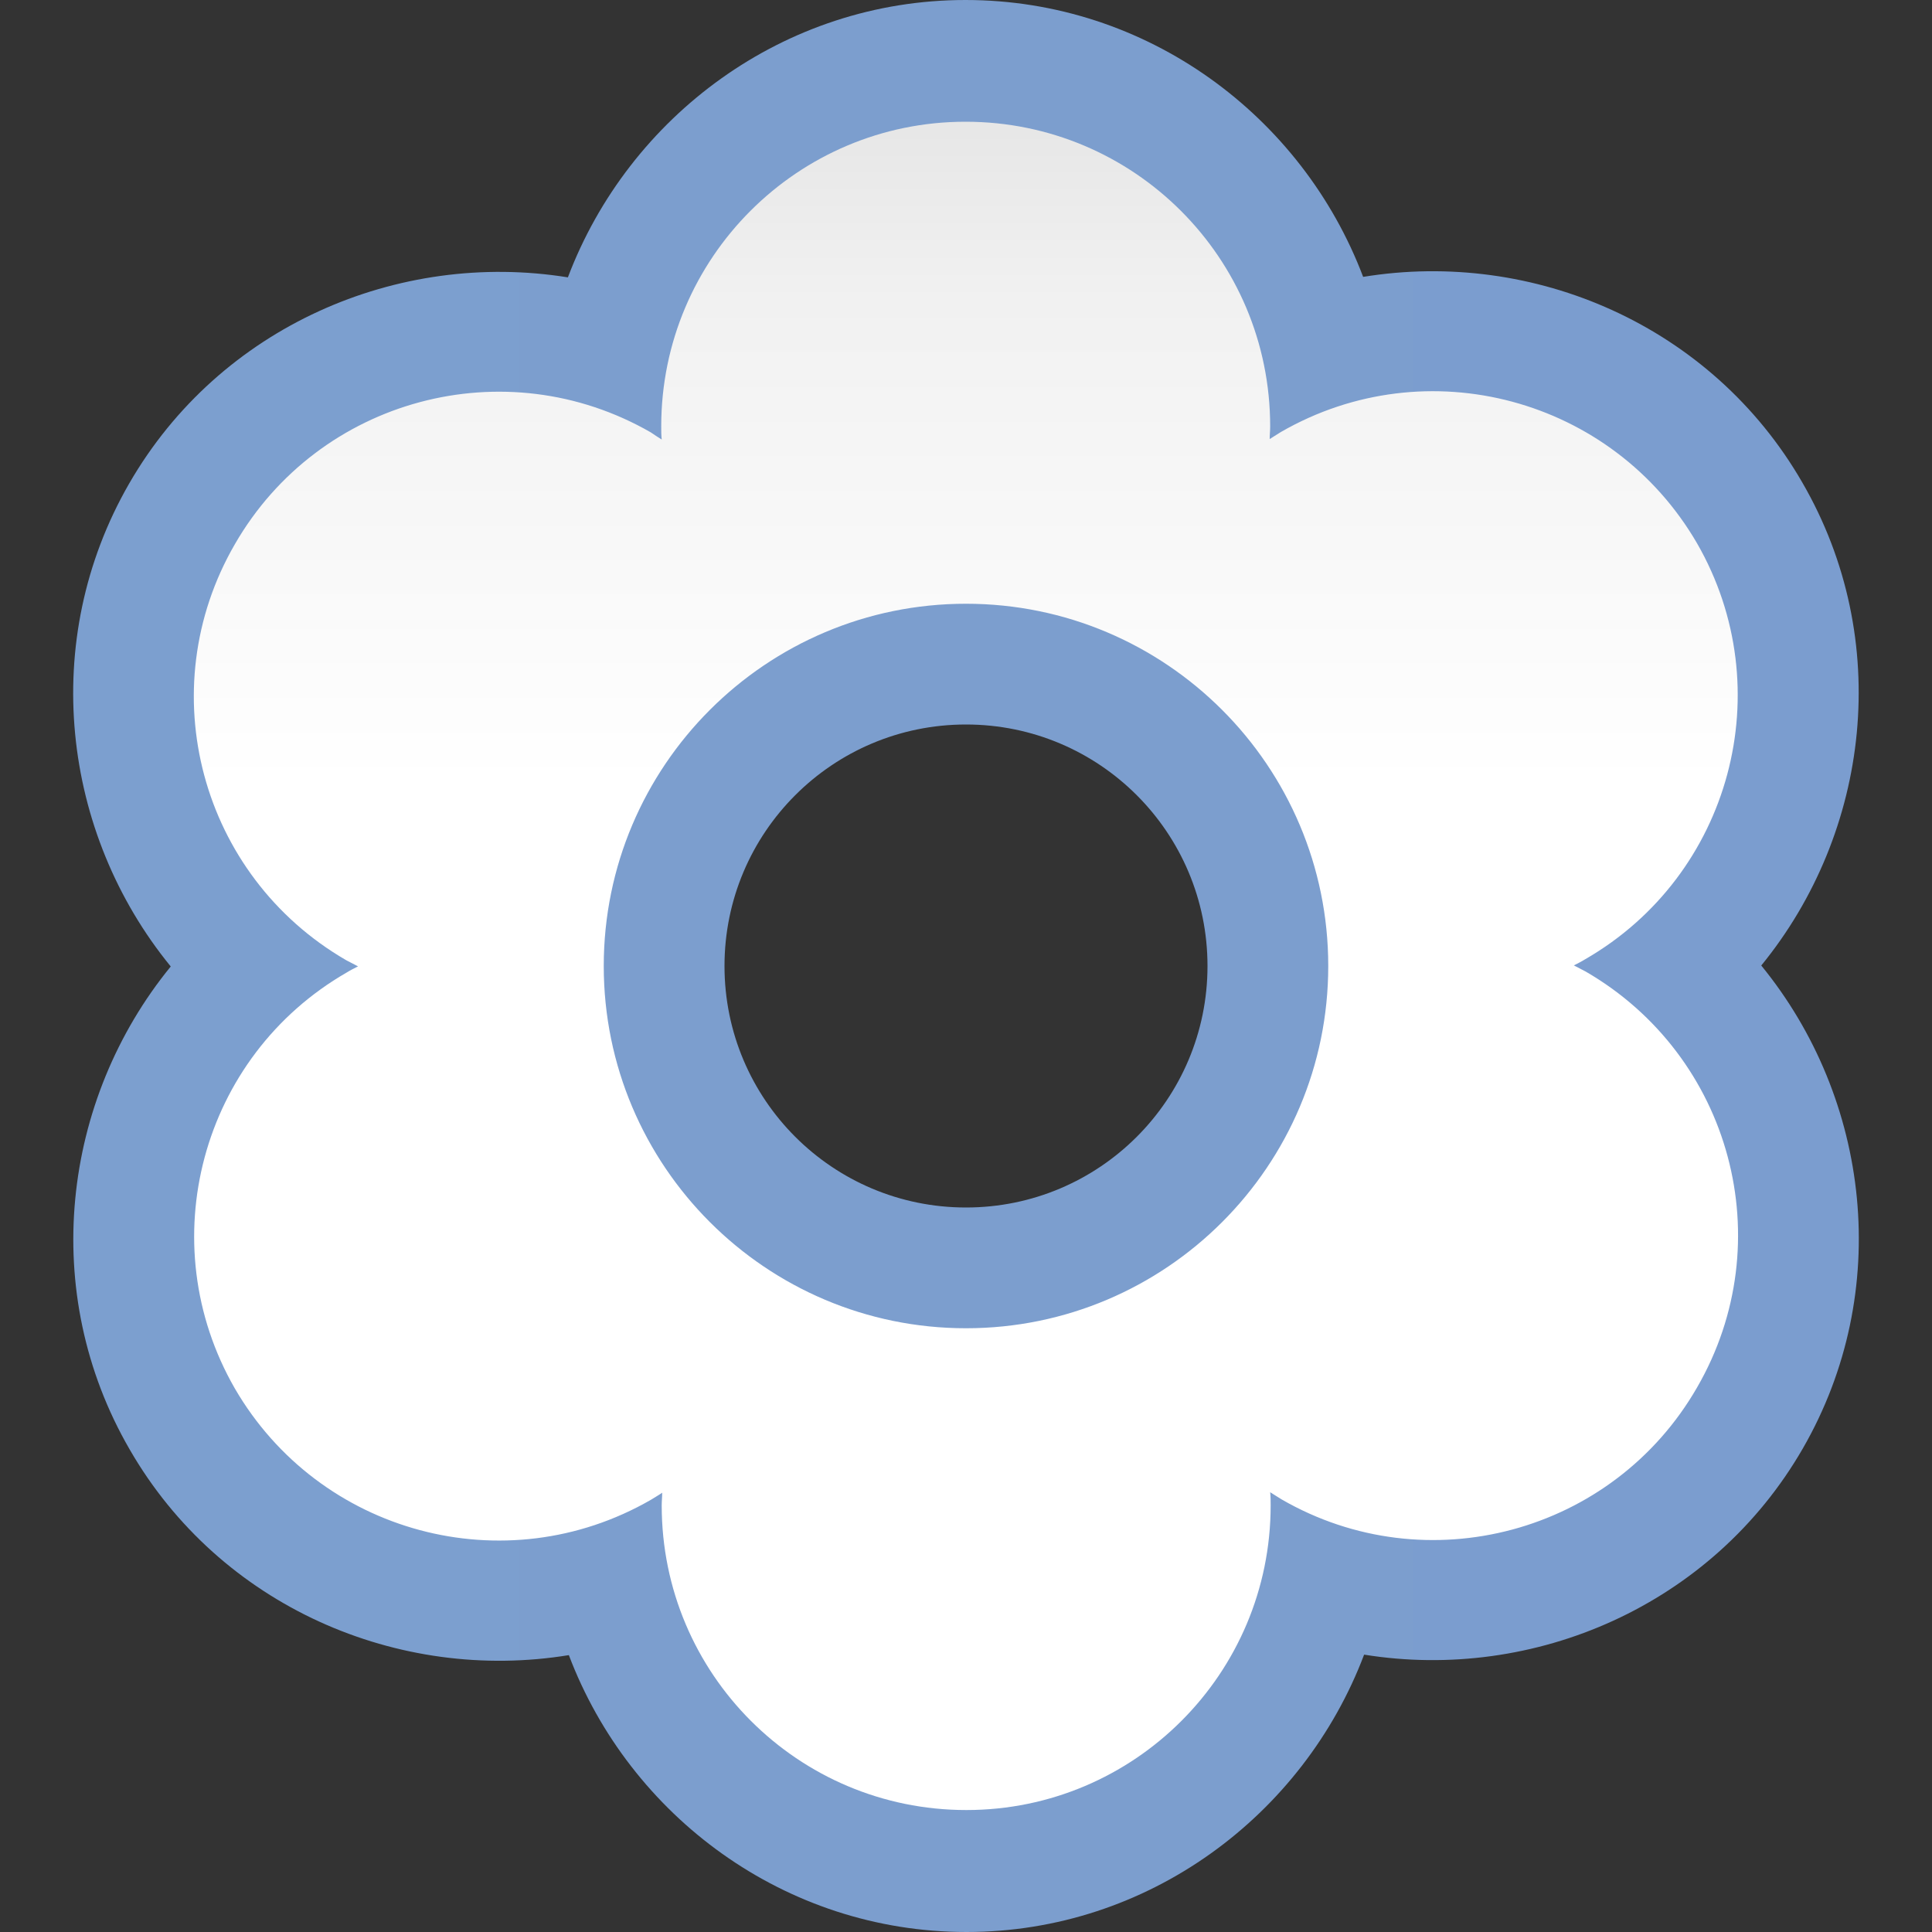 <svg height="16pt" viewBox="0 0 16 16" width="16pt" xmlns="http://www.w3.org/2000/svg" xmlns:xlink="http://www.w3.org/1999/xlink"><rect x="0" y="0" width="16" height="16" fill="#333333" stroke="none"/><linearGradient id="a" gradientUnits="userSpaceOnUse" x1=".605" x2="15.395" y1="8" y2="8"><stop offset="0" stop-color="#7c9fcf"/><stop offset=".5" stop-color="#7c9ece"/><stop offset="1" stop-color="#7b9dcf"/></linearGradient><linearGradient id="b" gradientUnits="userSpaceOnUse" x1="8" x2="8" y1="16" y2="0"><stop offset="0" stop-color="#fff"/><stop offset=".594" stop-color="#fff"/><stop offset=".844" stop-color="#f1f1f1"/><stop offset=".906" stop-color="#eaeaea"/><stop offset="1" stop-color="#dfdfdf"/></linearGradient><path d="m7.996 0c-1.504 0-2.789.965-3.293 2.297-1.406-.227-2.883.406-3.633 1.707-.75 1.301-.559 2.895.344 4-.902 1.105-1.094 2.699-.34 4 .75 1.301 2.227 1.934 3.637 1.703.504 1.332 1.789 2.293 3.293 2.293s2.789-.965 3.293-2.297c1.406.227 2.883-.406 3.633-1.707.75-1.301.559-2.895-.344-4 .902-1.105 1.094-2.699.34-4-.75-1.301-2.227-1.934-3.637-1.703-.504-1.332-1.789-2.293-3.293-2.293zm.004 6c1.105 0 2 .895 2 2s-.895 2-2 2-2-.895-2-2 .895-2 2-2zm0 0" fill="url(#a)"/><path d="m7.996 1.008c-1.391 0-2.52 1.129-2.52 2.523 0 .035 0 .074.004.109-.031-.02-.062-.039-.09-.059-1.207-.695-2.75-.281-3.445.926-.699 1.207-.285 2.746.922 3.445.031.016.066.035.098.051-.031.016-.062.031-.094.051-1.207.695-1.621 2.238-.926 3.445.699 1.203 2.238 1.617 3.445.922.031-.02.066-.039.094-.059 0 .035-.004.07-.004.105 0 1.395 1.129 2.523 2.523 2.523 1.391 0 2.52-1.129 2.52-2.523 0-.035 0-.074-.004-.109.031.02.062.039.094.059 1.203.695 2.746.281 3.441-.926.699-1.207.285-2.746-.922-3.445-.031-.016-.066-.035-.098-.051.031-.016.062-.031.094-.051 1.207-.695 1.621-2.238.926-3.445-.699-1.203-2.238-1.617-3.445-.922-.031.02-.062.039-.094.059 0-.035.004-.07.004-.105 0-1.395-1.129-2.523-2.523-2.523zm.004 3.992c1.656 0 3 1.344 3 3s-1.344 3-3 3-3-1.344-3-3 1.344-3 3-3zm0 0" fill="url(#b)"/></svg>